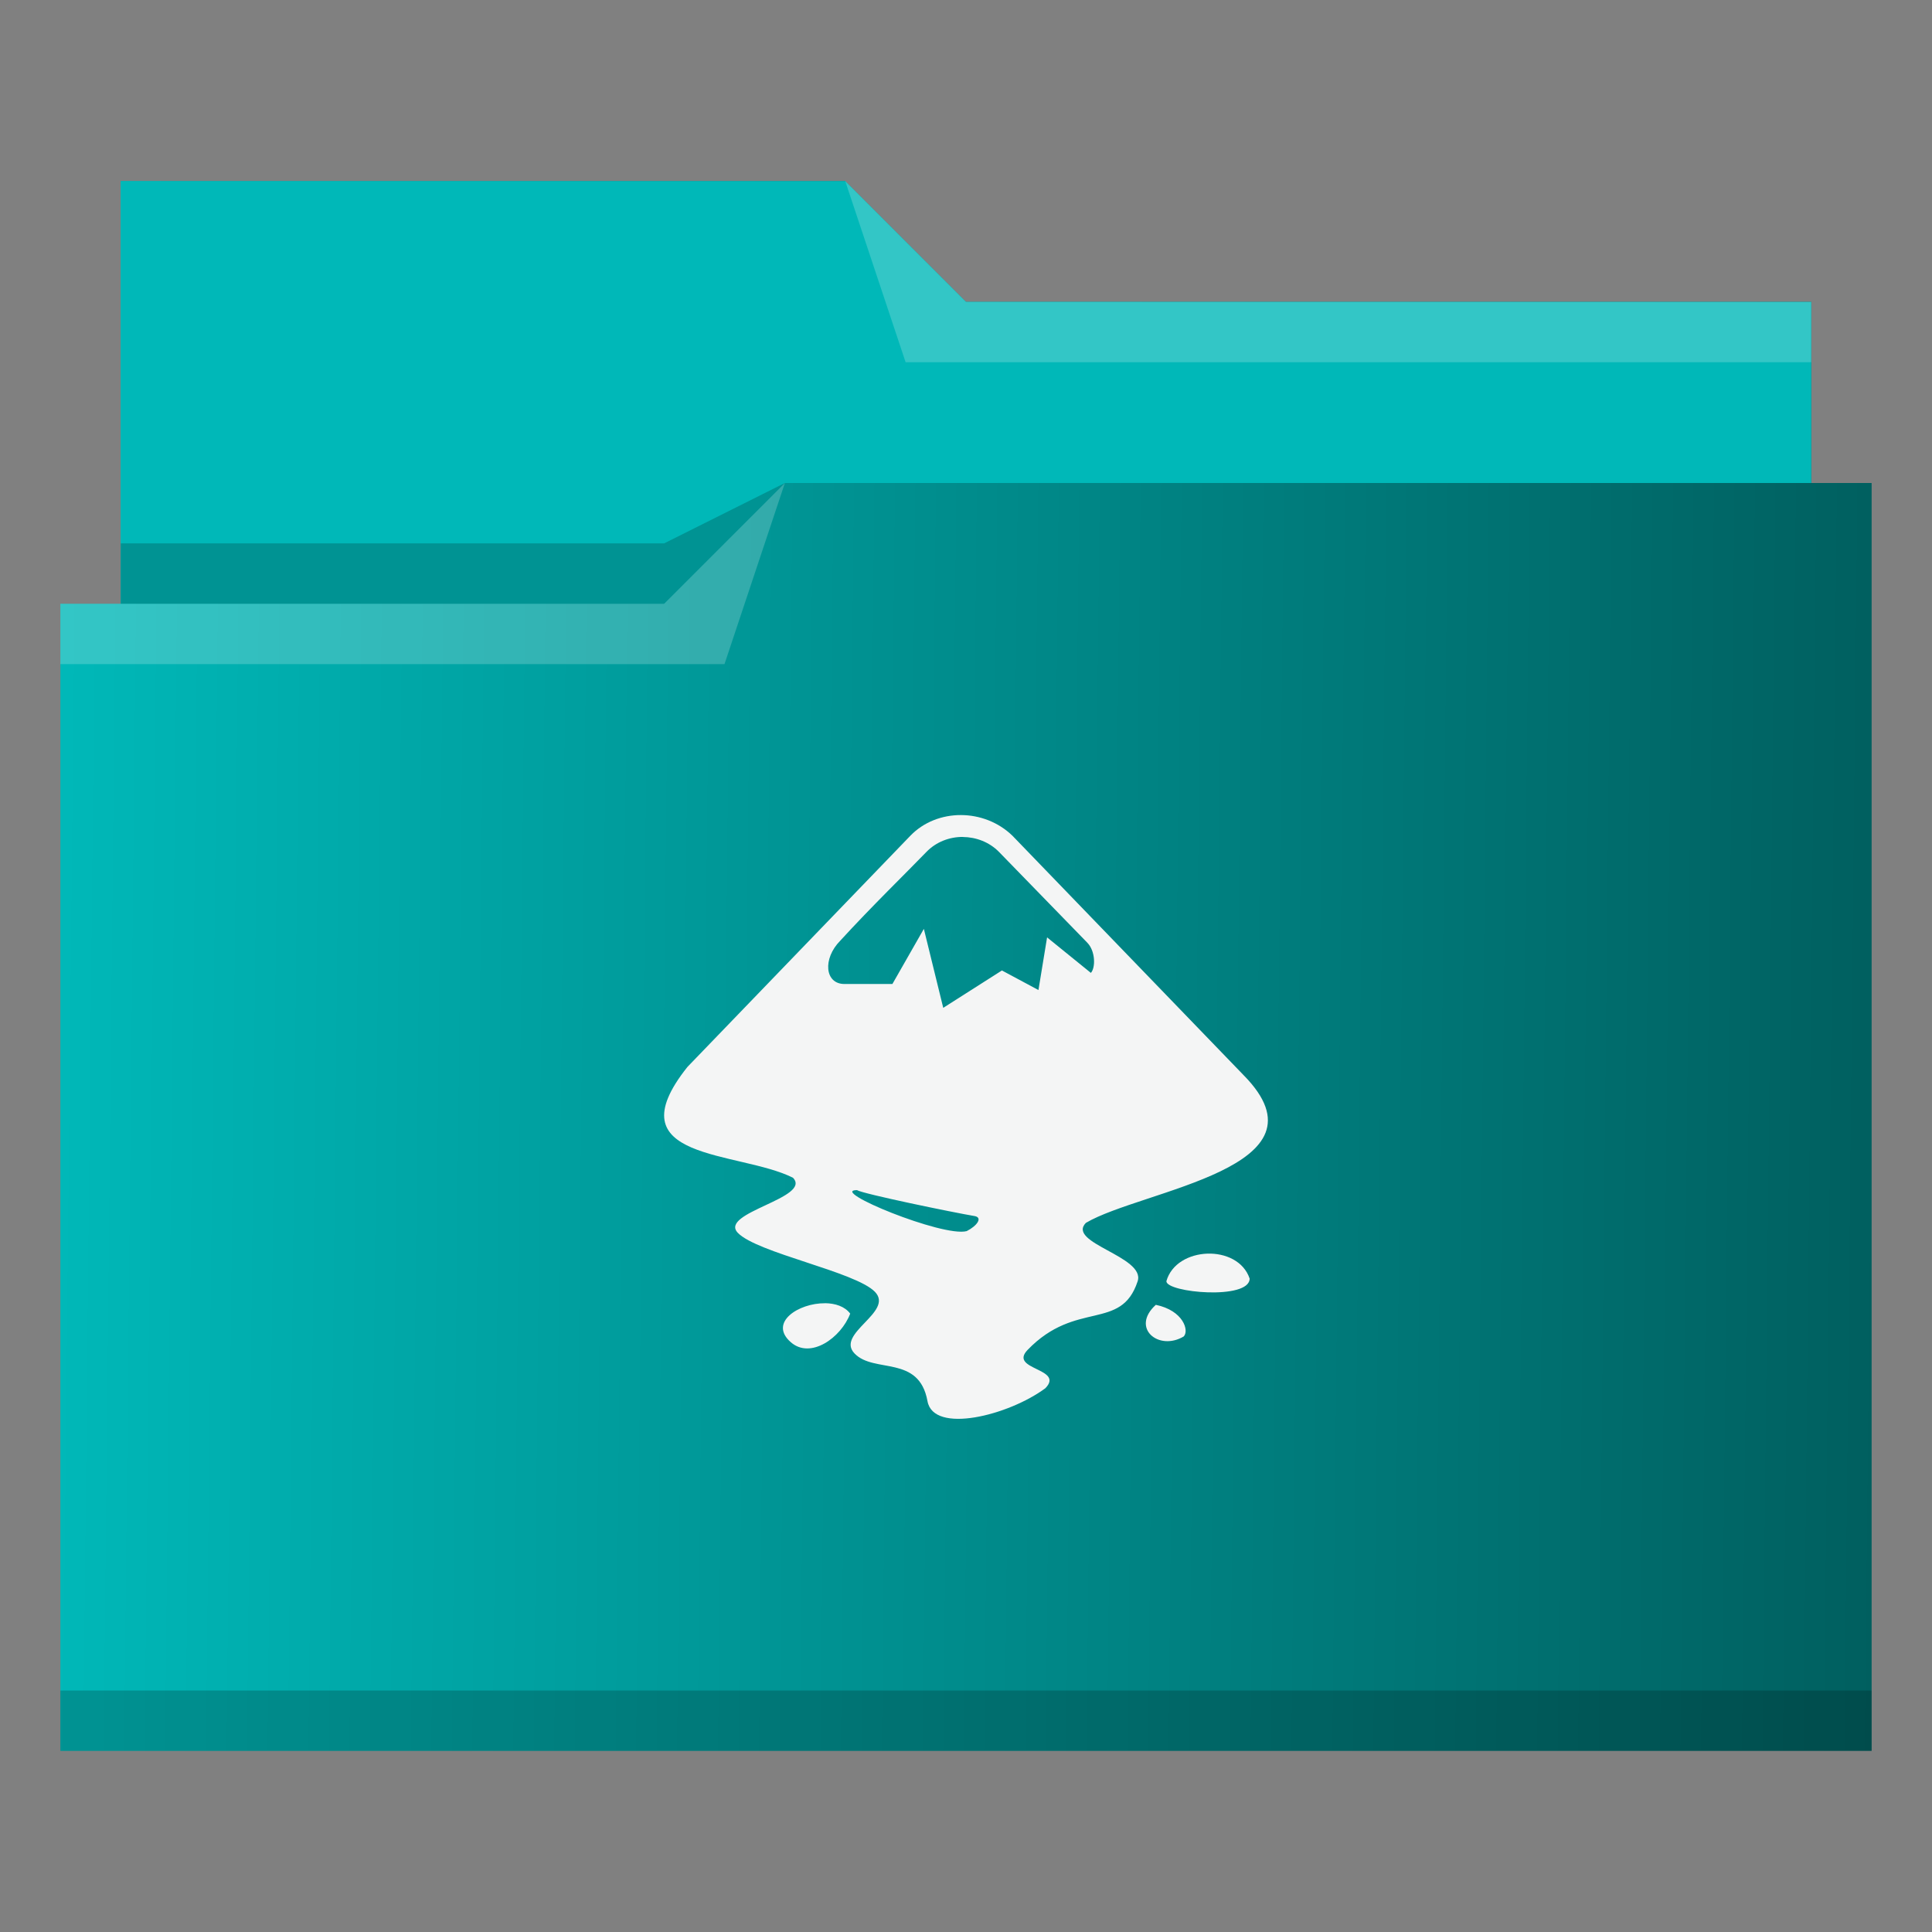 <?xml version="1.0" encoding="UTF-8" standalone="no"?>
<svg
   viewBox="0 0 32 32"
   version="1.1"
   id="svg12"
   sodipodi:docname="folder-inkscape.svg"
   inkscape:version="1.3.2 (091e20ef0f, 2023-11-25)"
   xmlns:inkscape="http://www.inkscape.org/namespaces/inkscape"
   xmlns:sodipodi="http://sodipodi.sourceforge.net/DTD/sodipodi-0.dtd"
   xmlns:xlink="http://www.w3.org/1999/xlink"
   xmlns="http://www.w3.org/2000/svg"
   xmlns:svg="http://www.w3.org/2000/svg"
   xmlns:rdf="http://www.w3.org/1999/02/22-rdf-syntax-ns#"
   xmlns:cc="http://creativecommons.org/ns#"
   xmlns:dc="http://purl.org/dc/elements/1.1/">
  <rect x="0" y="0" width="32" height="32" fill="#808080" stroke="none"/>
  <sodipodi:namedview
     pagecolor="#ffffff"
     bordercolor="#666666"
     borderopacity="1"
     objecttolerance="10"
     gridtolerance="10"
     guidetolerance="10"
     inkscape:pageopacity="0"
     inkscape:pageshadow="2"
     inkscape:window-width="1920"
     inkscape:window-height="1003"
     id="namedview14"
     showgrid="false"
     inkscape:zoom="7.375"
     inkscape:cx="-6.5084746"
     inkscape:cy="16.067797"
     inkscape:window-x="0"
     inkscape:window-y="0"
     inkscape:window-maximized="1"
     inkscape:current-layer="svg12"
     inkscape:showpageshadow="2"
     inkscape:pagecheckerboard="0"
     inkscape:deskcolor="#d1d1d1" />
  <defs
     id="defs3051">
    <linearGradient
       inkscape:collect="always"
       id="linearGradient835">
      <stop
         style="stop-color:#00b8b8;stop-opacity:1"
         offset="0"
         id="stop831" />
      <stop
         style="stop-color:#00b8b8;stop-opacity:1"
         offset="1"
         id="stop833" />
    </linearGradient>
    <linearGradient
       inkscape:collect="always"
       id="linearGradient827">
      <stop
         style="stop-color:#00b8b8;stop-opacity:1"
         offset="0"
         id="stop823" />
      <stop
         style="stop-color:#001e1e;stop-opacity:1"
         offset="1"
         id="stop825" />
    </linearGradient>
    <style
       type="text/css"
       id="current-color-scheme">
      .ColorScheme-Text {
        color:#31363b;
      }
      .ColorScheme-Background {
        color:#eff0f1;
      }
      .ColorScheme-Highlight {
        color:#3daee9;
      }
      .ColorScheme-ViewText {
        color:#31363b;
      }
      .ColorScheme-ViewBackground {
        color:#fcfcfc;
      }
      .ColorScheme-ViewHover {
        color:#93cee9;
      }
      .ColorScheme-ViewFocus{
        color:#3daee9;
      }
      .ColorScheme-ButtonText {
        color:#31363b;
      }
      .ColorScheme-ButtonBackground {
        color:#eff0f1;
      }
      .ColorScheme-ButtonHover {
        color:#93cee9;
      }
      .ColorScheme-ButtonFocus{
        color:#3daee9;
      }
      </style>
    <linearGradient
       inkscape:collect="always"
       xlink:href="#linearGradient827"
       id="linearGradient829"
       x1="1"
       y1="16"
       x2="53.237"
       y2="16.542"
       gradientUnits="userSpaceOnUse" />
    <linearGradient
       inkscape:collect="always"
       xlink:href="#linearGradient835"
       id="linearGradient837"
       x1="2"
       y1="6.5"
       x2="30"
       y2="6.5"
       gradientUnits="userSpaceOnUse" />
  </defs>
  <path
     style="fill:url(#linearGradient829);fill-opacity:1;stroke:none"
     d="M 2 3 L 2 10 L 1 10 L 1 29 L 12 29 L 13 29 L 31 29 L 31 8 L 30 8 L 30 5 L 16 5 L 14 3 L 2 3 z "
     class="ColorScheme-Highlight"
     id="path4" />
  <path
     style="fill-opacity:1;fill-rule:evenodd;fill:url(#linearGradient837)"
     d="m 2,3 0,7 9,0 L 13,8 30,8 30,5 16,5 14,3 2,3 Z"
     id="path6" />
  <path
     style="fill:#ffffff;fill-opacity:0.2;fill-rule:evenodd"
     d="M 14 3 L 15 6 L 30 6 L 30 5 L 16 5 L 14 3 z M 13 8 L 11 10 L 1 10 L 1 11 L 12 11 L 13 8 z "
     id="path8" />
  <path
     style="fill-opacity:0.2;fill-rule:evenodd"
     d="M 13 8 L 11 9 L 2 9 L 2 10 L 11 10 L 13 8 z M 1 28 L 1 29 L 31 29 L 31 28 L 1 28 z "
     class="ColorScheme-Text"
     id="path10" />
  <path
     id="path18-3-9-7"
     d="m 15.916,13.5 c -0.309,-10e-4 -0.617,0.113 -0.839,0.344 l -3.691,3.828 c -1.247,1.565 0.849,1.384 1.748,1.835 0.322,0.334 -1.235,0.579 -0.913,0.913 0.322,0.334 1.948,0.643 2.271,0.977 0.322,0.334 -0.659,0.689 -0.337,1.022 0.322,0.334 1.067,0.017 1.207,0.788 0.099,0.551 1.345,0.237 1.953,-0.214 0.322,-0.334 -0.616,-0.301 -0.294,-0.635 0.802,-0.831 1.548,-0.303 1.822,-1.136 0.135,-0.411 -1.181,-0.633 -0.858,-0.967 0.928,-0.549 4.133,-0.907 2.612,-2.448 l -3.826,-3.963 c -0.234,-0.228 -0.545,-0.343 -0.854,-0.344 z m 0.031,0.363 c 0.221,0.002 0.441,0.085 0.6,0.248 l 1.462,1.503 c 0.139,0.143 0.136,0.42 0.059,0.5 l -0.725,-0.588 -0.143,0.872 -0.605,-0.324 -0.972,0.619 -0.321,-1.308 -0.521,0.913 h -0.795 c -0.325,0 -0.364,-0.418 -0.069,-0.717 0.516,-0.564 1.107,-1.138 1.428,-1.471 0.162,-0.167 0.383,-0.249 0.603,-0.248 z m -1.753,5.849 c 0.099,0.062 1.591,0.37 1.955,0.431 0.126,0.027 0.037,0.159 -0.137,0.248 -0.393,0.106 -2.299,-0.679 -1.818,-0.679 z m 5.803,1.052 c -0.3,0.011 -0.596,0.165 -0.678,0.457 0,0.19 1.379,0.316 1.379,-0.044 -0.098,-0.289 -0.401,-0.423 -0.701,-0.413 z m -6.333,0.822 c -0.433,-0.005 -0.94,0.318 -0.566,0.645 0.327,0.287 0.832,-0.073 0.984,-0.473 -0.089,-0.12 -0.248,-0.171 -0.417,-0.173 z m 5.48,0.026 c -0.422,0.383 0.047,0.772 0.462,0.524 0.093,-0.095 -0.005,-0.429 -0.462,-0.524 z"
     stroke-width="0.99"
     style="color:#eff0f1;fill:#f4f5f5;fill-opacity:1"
     class="ColorScheme-Text" />
</svg>
